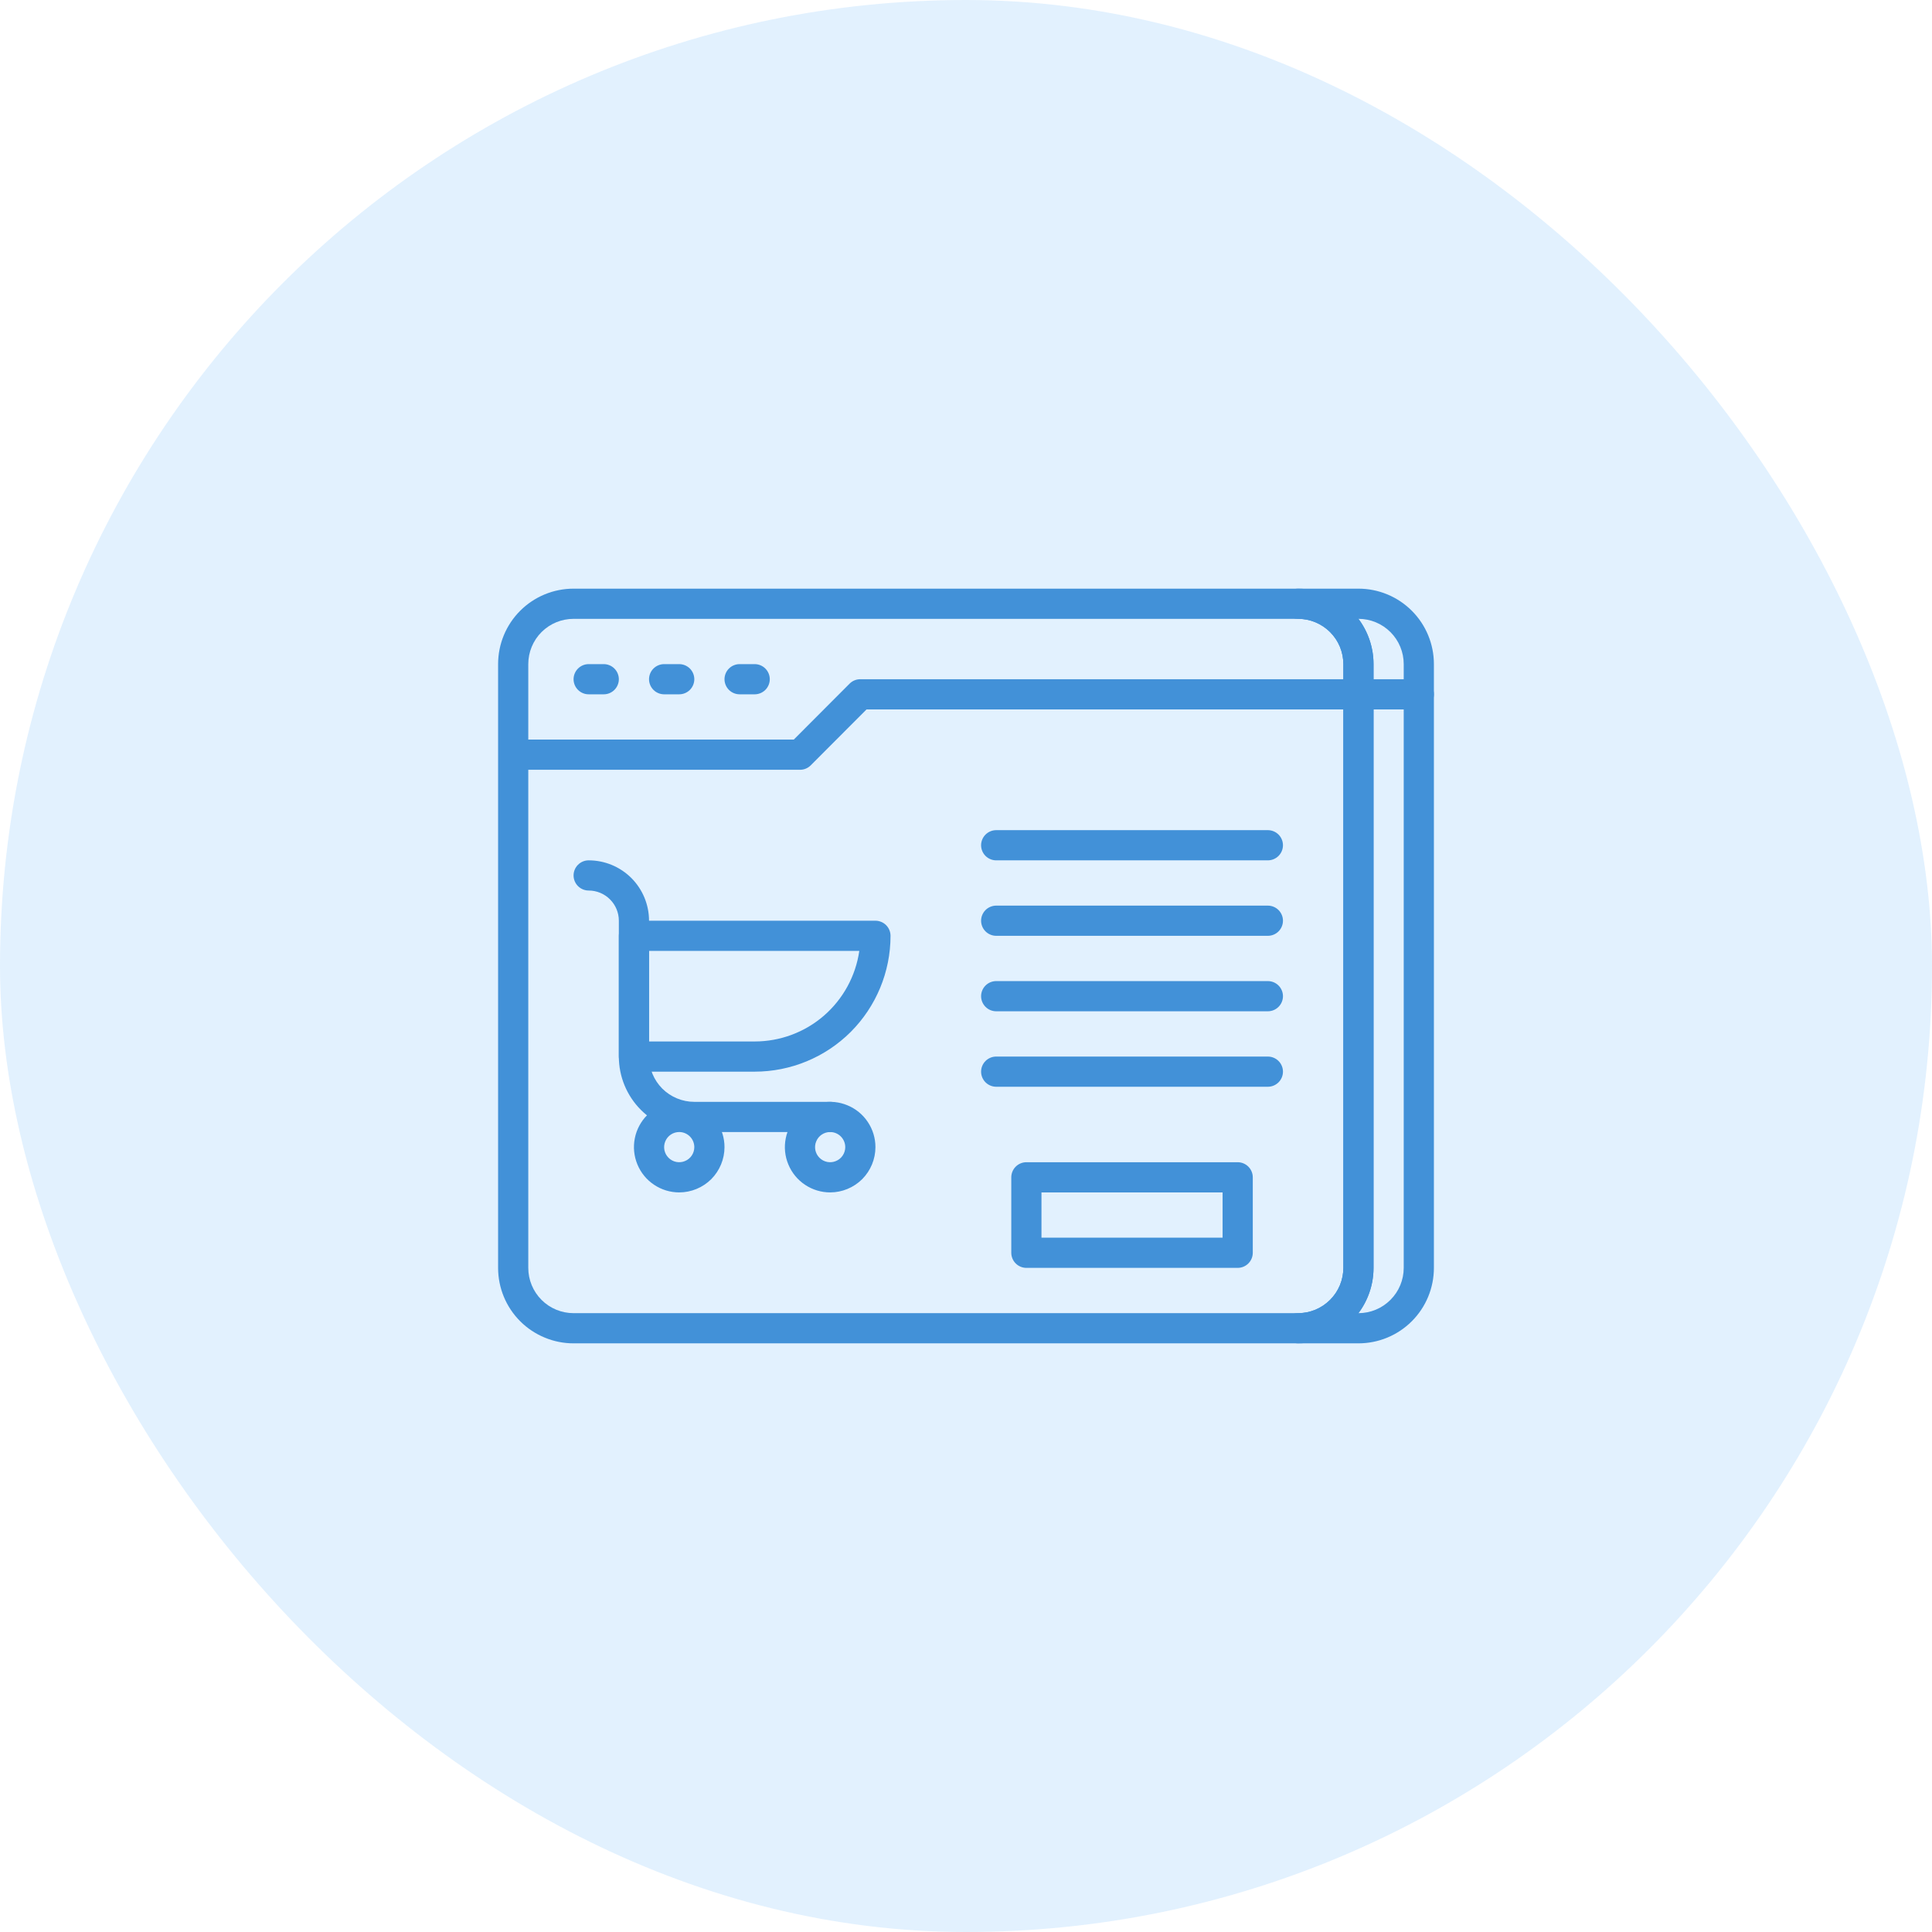 <svg width="48" height="48" viewBox="0 0 48 48" fill="none" xmlns="http://www.w3.org/2000/svg">
<rect width="48" height="48" rx="24" fill="#70BBFD" fill-opacity="0.2"/>
<path d="M32.25 33.375H14.25C14.004 33.375 13.76 33.327 13.533 33.232C13.305 33.138 13.098 33 12.924 32.826C12.572 32.474 12.375 31.997 12.375 31.5V16.5C12.375 16.003 12.572 15.526 12.924 15.174C13.276 14.822 13.753 14.625 14.25 14.625H32.25C32.747 14.625 33.224 14.822 33.576 15.174C33.928 15.526 34.125 16.003 34.125 16.5V31.5C34.125 31.997 33.928 32.474 33.576 32.826C33.224 33.178 32.747 33.375 32.25 33.375ZM14.25 15.375C13.952 15.375 13.665 15.493 13.454 15.704C13.243 15.915 13.125 16.202 13.125 16.5V31.5C13.125 31.798 13.243 32.084 13.454 32.295C13.665 32.507 13.952 32.625 14.25 32.625H32.25C32.548 32.625 32.834 32.507 33.045 32.295C33.257 32.084 33.375 31.798 33.375 31.5V16.5C33.375 16.202 33.257 15.915 33.045 15.704C32.834 15.493 32.548 15.375 32.25 15.375H14.25Z" fill="#4291D8"/>
<path d="M33.75 33.375H32.25C32.151 33.375 32.055 33.336 31.985 33.265C31.915 33.195 31.875 33.099 31.875 33C31.875 32.901 31.915 32.805 31.985 32.735C32.055 32.664 32.151 32.625 32.25 32.625C32.548 32.625 32.834 32.507 33.045 32.295C33.257 32.084 33.375 31.798 33.375 31.5V16.5C33.375 16.202 33.257 15.915 33.045 15.704C32.834 15.493 32.548 15.375 32.25 15.375C32.151 15.375 32.055 15.335 31.985 15.265C31.915 15.195 31.875 15.1 31.875 15C31.875 14.9 31.915 14.805 31.985 14.735C32.055 14.665 32.151 14.625 32.25 14.625H33.75C34.247 14.625 34.724 14.822 35.076 15.174C35.428 15.526 35.625 16.003 35.625 16.5V31.5C35.625 31.997 35.428 32.474 35.076 32.826C34.724 33.178 34.247 33.375 33.75 33.375ZM33.75 32.625C34.048 32.625 34.334 32.507 34.545 32.295C34.757 32.084 34.875 31.798 34.875 31.5V16.5C34.875 16.202 34.757 15.915 34.545 15.704C34.334 15.493 34.048 15.375 33.75 15.375C33.993 15.7 34.125 16.094 34.125 16.5V31.5C34.125 31.906 33.993 32.3 33.75 32.625Z" fill="#4291D8"/>
<path d="M19.875 19.125H13.125C13.025 19.125 12.93 19.085 12.86 19.015C12.79 18.945 12.75 18.849 12.75 18.75C12.75 18.651 12.79 18.555 12.86 18.485C12.93 18.415 13.025 18.375 13.125 18.375H19.721L21.109 16.984C21.144 16.949 21.185 16.922 21.231 16.903C21.277 16.884 21.326 16.875 21.375 16.875H35.25C35.349 16.875 35.445 16.915 35.515 16.985C35.586 17.055 35.625 17.151 35.625 17.25C35.625 17.349 35.586 17.445 35.515 17.515C35.445 17.585 35.349 17.625 35.25 17.625H21.529L20.141 19.016C20.106 19.051 20.065 19.078 20.019 19.097C19.973 19.116 19.924 19.125 19.875 19.125ZM15 17.25H14.625C14.525 17.25 14.43 17.21 14.36 17.14C14.29 17.07 14.25 16.974 14.25 16.875C14.25 16.776 14.29 16.68 14.36 16.61C14.43 16.54 14.525 16.5 14.625 16.5H15C15.1 16.5 15.195 16.54 15.265 16.61C15.335 16.68 15.375 16.776 15.375 16.875C15.375 16.974 15.335 17.07 15.265 17.14C15.195 17.21 15.1 17.25 15 17.25ZM16.875 17.25H16.5C16.401 17.25 16.305 17.21 16.235 17.14C16.165 17.07 16.125 16.974 16.125 16.875C16.125 16.776 16.165 16.68 16.235 16.61C16.305 16.54 16.401 16.5 16.5 16.5H16.875C16.974 16.5 17.07 16.54 17.14 16.61C17.21 16.68 17.25 16.776 17.25 16.875C17.25 16.974 17.21 17.07 17.14 17.14C17.07 17.21 16.974 17.25 16.875 17.25ZM18.75 17.25H18.375C18.276 17.25 18.18 17.21 18.11 17.14C18.04 17.07 18 16.974 18 16.875C18 16.776 18.04 16.68 18.11 16.61C18.18 16.54 18.276 16.5 18.375 16.5H18.75C18.849 16.5 18.945 16.54 19.015 16.61C19.085 16.68 19.125 16.776 19.125 16.875C19.125 16.974 19.085 17.07 19.015 17.14C18.945 17.21 18.849 17.25 18.75 17.25ZM18.75 26.625H15.75C15.65 26.625 15.555 26.585 15.485 26.515C15.415 26.445 15.375 26.349 15.375 26.25V23.25C15.375 23.151 15.415 23.055 15.485 22.985C15.555 22.915 15.65 22.875 15.75 22.875H21.75C21.849 22.875 21.945 22.915 22.015 22.985C22.085 23.055 22.125 23.151 22.125 23.25C22.125 24.145 21.769 25.003 21.137 25.637C20.504 26.269 19.645 26.625 18.75 26.625ZM16.125 25.875H18.75C19.381 25.875 19.992 25.648 20.469 25.235C20.946 24.821 21.259 24.25 21.349 23.625H16.125V25.875Z" fill="#4291D8"/>
<path d="M20.625 28.125H17.25C16.753 28.125 16.276 27.927 15.924 27.576C15.572 27.224 15.375 26.747 15.375 26.25V22.875C15.375 22.676 15.296 22.485 15.155 22.345C15.015 22.204 14.824 22.125 14.625 22.125C14.525 22.125 14.43 22.085 14.36 22.015C14.29 21.945 14.25 21.849 14.25 21.75C14.25 21.651 14.29 21.555 14.36 21.485C14.43 21.415 14.525 21.375 14.625 21.375C15.023 21.375 15.404 21.533 15.686 21.814C15.967 22.096 16.125 22.477 16.125 22.875V26.25C16.125 26.548 16.244 26.834 16.454 27.046C16.666 27.256 16.952 27.375 17.25 27.375H20.625C20.724 27.375 20.82 27.415 20.89 27.485C20.96 27.555 21 27.651 21 27.75C21 27.849 20.96 27.945 20.89 28.015C20.82 28.085 20.724 28.125 20.625 28.125Z" fill="#4291D8"/>
<path d="M16.875 29.625C16.652 29.625 16.435 29.559 16.25 29.435C16.065 29.312 15.921 29.136 15.836 28.93C15.751 28.725 15.728 28.499 15.772 28.28C15.815 28.062 15.922 27.862 16.079 27.704C16.237 27.547 16.437 27.44 16.655 27.397C16.874 27.353 17.1 27.375 17.305 27.461C17.511 27.546 17.687 27.69 17.81 27.875C17.934 28.06 18 28.277 18 28.5C18 28.798 17.881 29.084 17.671 29.296C17.459 29.506 17.173 29.625 16.875 29.625ZM16.875 28.125C16.801 28.125 16.728 28.147 16.667 28.188C16.605 28.229 16.557 28.288 16.529 28.357C16.5 28.425 16.493 28.5 16.507 28.573C16.522 28.646 16.557 28.713 16.61 28.765C16.662 28.818 16.729 28.853 16.802 28.868C16.875 28.882 16.95 28.875 17.018 28.846C17.087 28.818 17.146 28.77 17.187 28.708C17.228 28.647 17.25 28.574 17.25 28.5C17.25 28.401 17.21 28.305 17.14 28.235C17.07 28.165 16.974 28.125 16.875 28.125ZM20.625 29.625C20.402 29.625 20.185 29.559 20 29.435C19.815 29.312 19.671 29.136 19.586 28.93C19.5 28.725 19.478 28.499 19.522 28.28C19.565 28.062 19.672 27.862 19.829 27.704C19.987 27.547 20.187 27.44 20.405 27.397C20.624 27.353 20.85 27.375 21.055 27.461C21.261 27.546 21.437 27.69 21.56 27.875C21.684 28.06 21.75 28.277 21.75 28.5C21.75 28.798 21.631 29.084 21.421 29.296C21.209 29.506 20.923 29.625 20.625 29.625ZM20.625 28.125C20.551 28.125 20.478 28.147 20.417 28.188C20.355 28.229 20.307 28.288 20.279 28.357C20.25 28.425 20.243 28.5 20.257 28.573C20.272 28.646 20.307 28.713 20.36 28.765C20.412 28.818 20.479 28.853 20.552 28.868C20.625 28.882 20.7 28.875 20.768 28.846C20.837 28.818 20.896 28.77 20.937 28.708C20.978 28.647 21 28.574 21 28.5C21 28.401 20.96 28.305 20.89 28.235C20.82 28.165 20.724 28.125 20.625 28.125ZM30.75 31.5H25.5C25.401 31.5 25.305 31.46 25.235 31.39C25.165 31.32 25.125 31.224 25.125 31.125V29.25C25.125 29.151 25.165 29.055 25.235 28.985C25.305 28.915 25.401 28.875 25.5 28.875H30.75C30.849 28.875 30.945 28.915 31.015 28.985C31.085 29.055 31.125 29.151 31.125 29.25V31.125C31.125 31.224 31.085 31.32 31.015 31.39C30.945 31.46 30.849 31.5 30.75 31.5ZM25.875 30.75H30.375V29.625H25.875V30.75ZM31.5 21.375H24.75C24.651 21.375 24.555 21.335 24.485 21.265C24.415 21.195 24.375 21.099 24.375 21C24.375 20.901 24.415 20.805 24.485 20.735C24.555 20.665 24.651 20.625 24.75 20.625H31.5C31.599 20.625 31.695 20.665 31.765 20.735C31.835 20.805 31.875 20.901 31.875 21C31.875 21.099 31.835 21.195 31.765 21.265C31.695 21.335 31.599 21.375 31.5 21.375ZM31.5 23.25H24.75C24.651 23.25 24.555 23.21 24.485 23.14C24.415 23.07 24.375 22.974 24.375 22.875C24.375 22.776 24.415 22.68 24.485 22.61C24.555 22.54 24.651 22.5 24.75 22.5H31.5C31.599 22.5 31.695 22.54 31.765 22.61C31.835 22.68 31.875 22.776 31.875 22.875C31.875 22.974 31.835 23.07 31.765 23.14C31.695 23.21 31.599 23.25 31.5 23.25ZM31.5 25.125H24.75C24.651 25.125 24.555 25.085 24.485 25.015C24.415 24.945 24.375 24.849 24.375 24.75C24.375 24.651 24.415 24.555 24.485 24.485C24.555 24.415 24.651 24.375 24.75 24.375H31.5C31.599 24.375 31.695 24.415 31.765 24.485C31.835 24.555 31.875 24.651 31.875 24.75C31.875 24.849 31.835 24.945 31.765 25.015C31.695 25.085 31.599 25.125 31.5 25.125ZM31.5 27H24.75C24.651 27 24.555 26.96 24.485 26.89C24.415 26.82 24.375 26.724 24.375 26.625C24.375 26.526 24.415 26.43 24.485 26.36C24.555 26.29 24.651 26.25 24.75 26.25H31.5C31.599 26.25 31.695 26.29 31.765 26.36C31.835 26.43 31.875 26.526 31.875 26.625C31.875 26.724 31.835 26.82 31.765 26.89C31.695 26.96 31.599 27 31.5 27Z" fill="#4291D8"/>
</svg>
